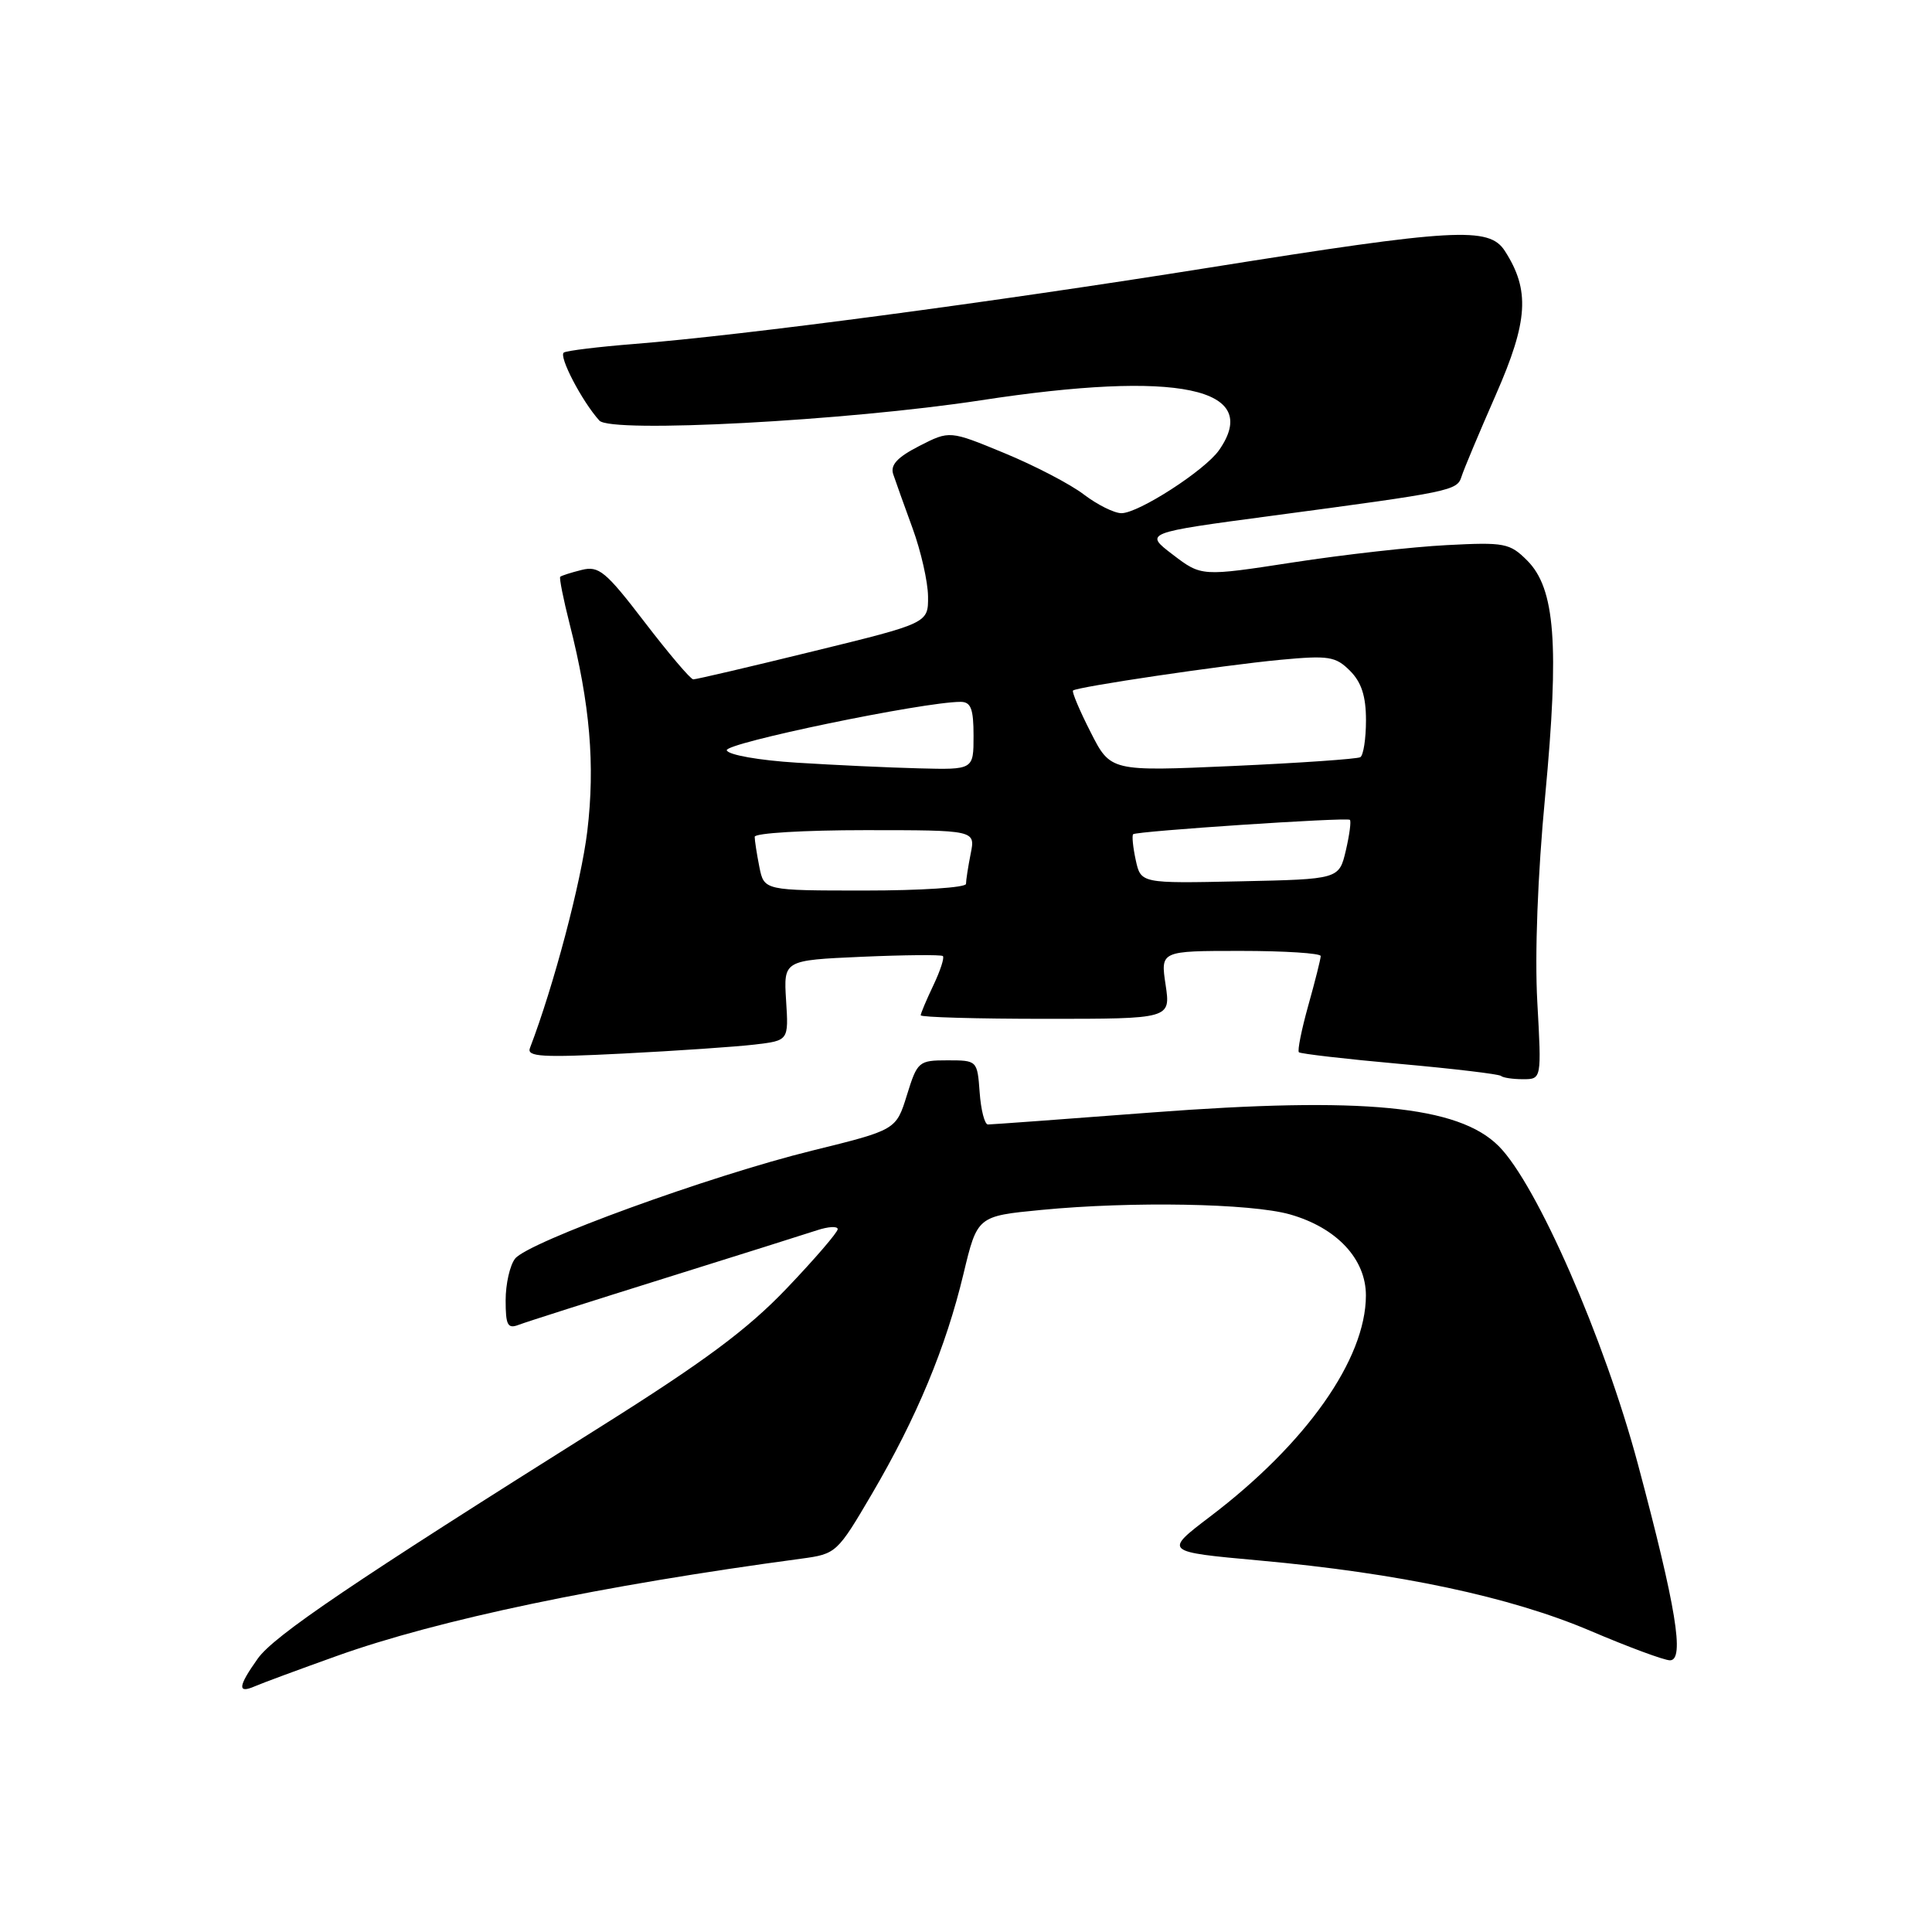 <?xml version="1.0" encoding="UTF-8" standalone="no"?>
<!DOCTYPE svg PUBLIC "-//W3C//DTD SVG 1.1//EN" "http://www.w3.org/Graphics/SVG/1.1/DTD/svg11.dtd" >
<svg xmlns="http://www.w3.org/2000/svg" xmlns:xlink="http://www.w3.org/1999/xlink" version="1.1" viewBox="0 0 256 256">
 <g >
 <path fill="currentColor"
d=" M 44.61 219.43 C 58.00 214.63 79.65 210.09 106.19 206.53 C 110.80 205.91 110.94 205.78 115.54 197.94 C 121.48 187.81 125.33 178.54 127.66 168.82 C 129.50 161.14 129.50 161.14 138.00 160.32 C 150.02 159.16 165.72 159.45 170.91 160.91 C 177.12 162.67 181.00 166.82 180.99 171.67 C 180.97 180.10 173.09 191.28 160.35 200.95 C 154.21 205.62 154.21 205.62 166.85 206.77 C 185.40 208.45 200.11 211.58 210.70 216.08 C 215.76 218.24 220.52 220.00 221.28 220.00 C 223.25 220.00 222.10 212.98 217.03 194.00 C 212.58 177.36 203.62 156.89 198.58 151.86 C 193.24 146.51 180.58 145.29 152.60 147.41 C 141.10 148.29 131.34 149.00 130.91 149.00 C 130.47 149.00 129.98 147.09 129.81 144.75 C 129.50 140.52 129.48 140.50 125.55 140.50 C 121.73 140.50 121.55 140.65 120.17 145.11 C 118.74 149.72 118.74 149.72 107.62 152.46 C 94.10 155.79 69.97 164.57 68.25 166.78 C 67.56 167.66 67.00 170.14 67.00 172.30 C 67.00 175.62 67.27 176.11 68.75 175.54 C 69.71 175.17 78.38 172.41 88.00 169.40 C 97.62 166.39 106.74 163.52 108.25 163.02 C 109.76 162.52 111.00 162.45 111.00 162.87 C 111.00 163.29 107.96 166.82 104.25 170.71 C 99.05 176.16 93.36 180.39 79.50 189.10 C 46.72 209.70 36.33 216.72 34.15 219.78 C 31.54 223.45 31.43 224.46 33.75 223.45 C 34.71 223.03 39.60 221.22 44.61 219.43 Z  M 203.70 132.75 C 203.35 126.49 203.75 115.89 204.74 105.50 C 206.63 85.40 206.07 77.98 202.36 74.27 C 200.05 71.96 199.36 71.83 191.70 72.23 C 187.19 72.46 178.03 73.49 171.35 74.52 C 159.20 76.39 159.20 76.39 155.40 73.49 C 151.61 70.60 151.61 70.60 168.55 68.34 C 192.39 65.16 193.07 65.02 193.66 63.15 C 193.94 62.24 195.99 57.36 198.21 52.30 C 202.50 42.53 202.75 38.45 199.40 33.25 C 197.31 30.01 192.85 30.26 160.24 35.46 C 131.28 40.08 98.75 44.40 84.00 45.58 C 79.33 45.95 75.15 46.46 74.72 46.71 C 73.97 47.14 77.11 53.18 79.42 55.73 C 80.95 57.43 112.21 55.76 129.98 53.04 C 156.12 49.03 167.32 51.38 161.53 59.65 C 159.66 62.33 150.87 68.00 148.60 68.00 C 147.64 68.00 145.40 66.88 143.61 65.52 C 141.82 64.15 137.09 61.69 133.09 60.04 C 125.83 57.04 125.83 57.04 121.82 59.09 C 118.91 60.58 117.96 61.60 118.35 62.82 C 118.66 63.74 119.81 66.97 120.92 70.00 C 122.03 73.03 122.95 77.09 122.97 79.03 C 123.00 82.57 123.00 82.57 107.75 86.30 C 99.36 88.36 92.21 90.03 91.86 90.02 C 91.50 90.01 88.61 86.60 85.42 82.44 C 80.25 75.69 79.35 74.95 77.07 75.52 C 75.66 75.87 74.38 76.28 74.23 76.43 C 74.09 76.58 74.64 79.36 75.46 82.60 C 78.19 93.32 78.87 101.34 77.82 110.14 C 77.01 116.88 73.35 130.71 70.22 138.87 C 69.77 140.03 71.82 140.15 82.59 139.60 C 89.69 139.24 97.53 138.70 100.00 138.41 C 104.50 137.88 104.50 137.88 104.16 132.56 C 103.83 127.24 103.83 127.24 114.16 126.78 C 119.85 126.53 124.69 126.49 124.93 126.68 C 125.17 126.87 124.60 128.61 123.68 130.55 C 122.76 132.48 122.00 134.28 122.00 134.53 C 122.00 134.79 129.45 135.00 138.56 135.00 C 155.12 135.00 155.12 135.00 154.45 130.50 C 153.77 126.00 153.77 126.00 164.39 126.00 C 170.22 126.00 175.00 126.31 175.00 126.68 C 175.00 127.06 174.26 130.00 173.36 133.21 C 172.46 136.43 171.90 139.22 172.11 139.43 C 172.32 139.63 178.34 140.33 185.48 140.97 C 192.62 141.61 198.66 142.33 198.90 142.57 C 199.14 142.80 200.44 143.00 201.80 143.00 C 204.27 143.00 204.27 143.00 203.70 132.75 Z  M 100.62 114.88 C 100.28 113.16 100.00 111.36 100.00 110.88 C 100.00 110.39 106.58 110.00 114.62 110.00 C 129.25 110.00 129.25 110.00 128.62 113.12 C 128.28 114.84 128.00 116.64 128.00 117.12 C 128.00 117.61 121.98 118.00 114.62 118.00 C 101.25 118.00 101.25 118.00 100.62 114.88 Z  M 150.49 113.96 C 150.12 112.25 149.97 110.71 150.15 110.54 C 150.60 110.13 178.38 108.28 178.86 108.63 C 179.06 108.77 178.82 110.60 178.33 112.70 C 177.43 116.50 177.43 116.50 164.30 116.78 C 151.17 117.06 151.17 117.06 150.49 113.96 Z  M 105.58 101.06 C 100.59 100.75 96.50 100.03 96.30 99.42 C 95.99 98.47 122.37 93.00 127.28 93.00 C 128.65 93.00 129.00 93.91 129.00 97.50 C 129.00 102.00 129.00 102.00 121.75 101.81 C 117.76 101.71 110.49 101.37 105.58 101.06 Z  M 144.51 97.01 C 143.05 94.15 142.01 91.67 142.18 91.50 C 142.70 91.01 161.95 88.16 169.63 87.43 C 176.06 86.83 176.97 86.97 178.88 88.88 C 180.40 90.40 181.00 92.25 181.00 95.44 C 181.00 97.88 180.66 100.08 180.25 100.33 C 179.84 100.57 172.22 101.10 163.32 101.50 C 147.15 102.22 147.15 102.22 144.51 97.01 Z "/>
</g>
</svg>